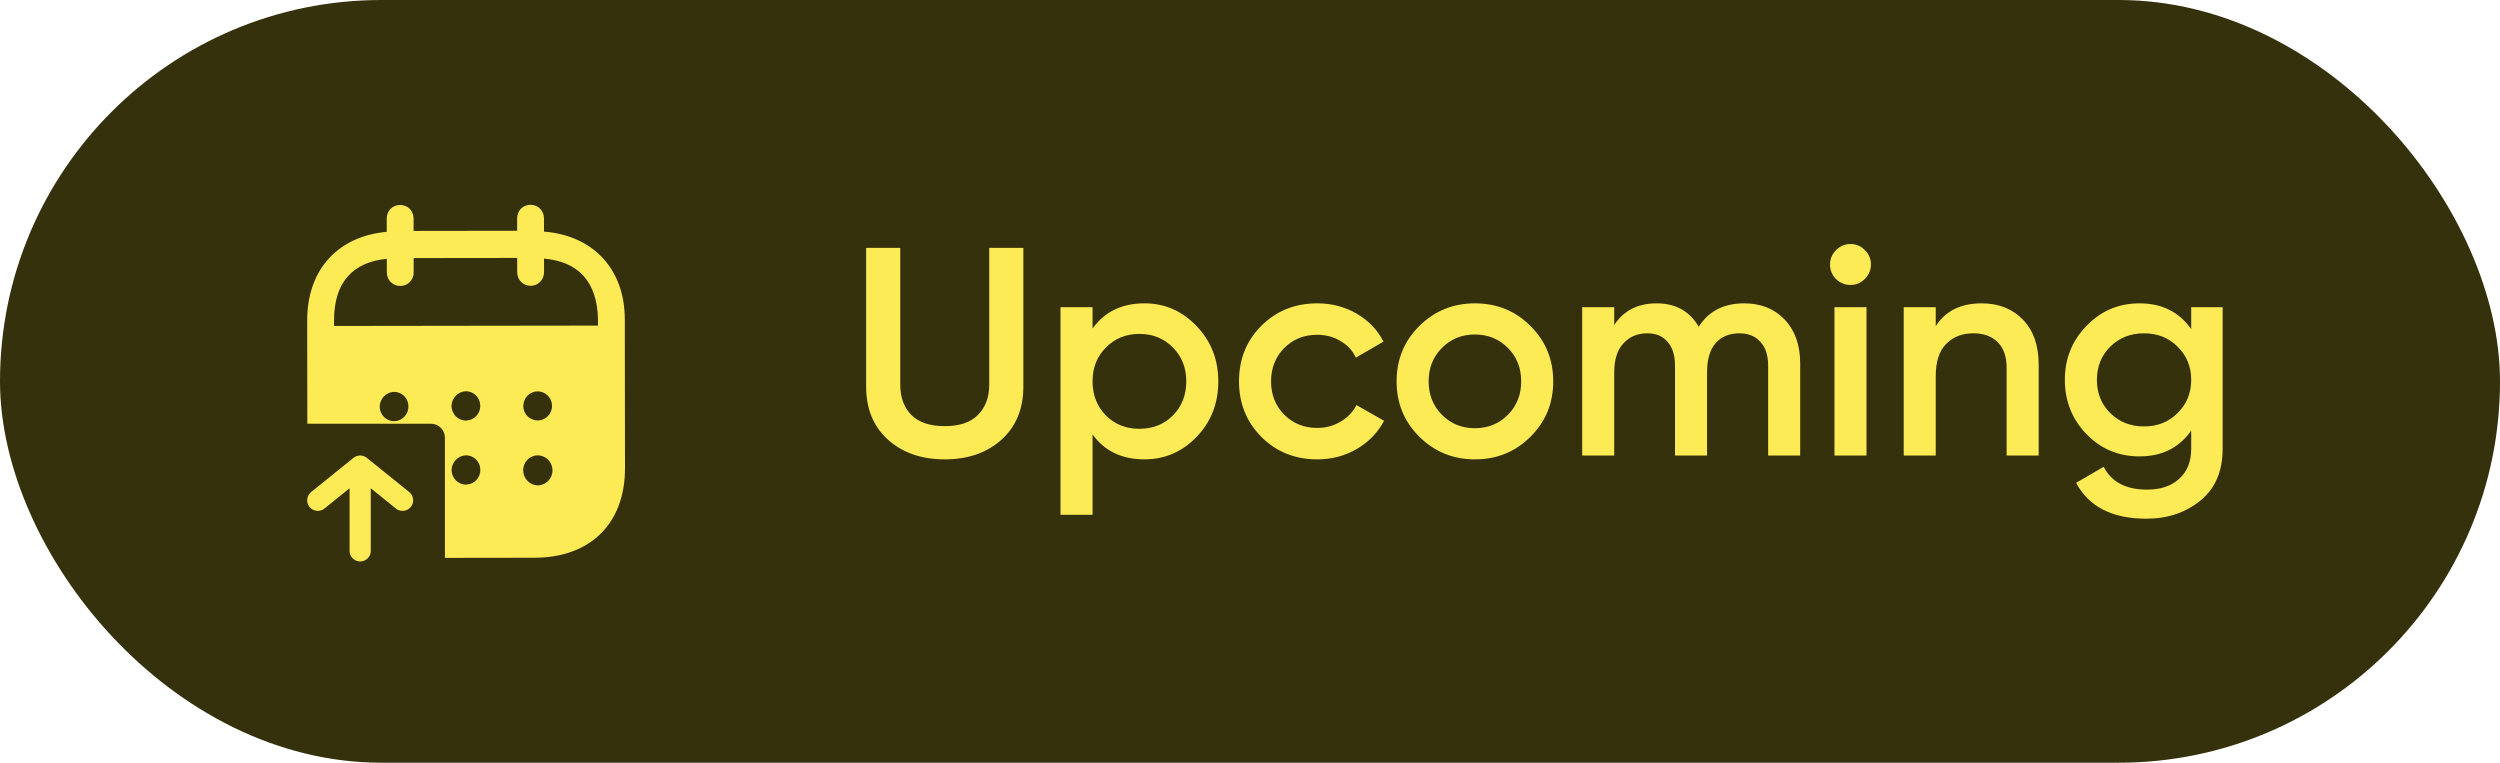 <svg width="118" height="36" viewBox="0 0 118 36" fill="none" xmlns="http://www.w3.org/2000/svg">
<rect width="118" height="36" rx="18" fill="#35310C"/>
<path fill-rule="evenodd" clip-rule="evenodd" d="M25.677 10.932L25.676 10.307C25.675 9.941 25.395 9.666 25.041 9.667C24.679 9.668 24.408 9.942 24.409 10.309L24.41 10.892L19.522 10.899L19.521 10.316C19.521 9.949 19.249 9.674 18.887 9.675C18.525 9.675 18.253 9.951 18.254 10.317L18.255 10.942C15.96 11.153 14.497 12.713 14.5 15.127L14.506 20H20.34C20.704 20 21 20.296 21 20.66V26.331L25.227 26.325C27.86 26.321 29.503 24.712 29.5 22.096L29.491 15.075C29.488 12.676 27.972 11.112 25.677 10.932ZM28.225 15.368L15.768 15.385L15.767 15.126C15.765 13.319 16.652 12.376 18.257 12.215L18.258 12.857C18.258 13.216 18.53 13.498 18.892 13.497C19.254 13.497 19.525 13.214 19.525 12.855L19.524 12.181L24.411 12.175L24.412 12.849C24.412 13.207 24.684 13.491 25.046 13.49C25.4 13.49 25.679 13.206 25.679 12.848L25.678 12.206C27.291 12.346 28.189 13.286 28.225 15.076V15.368ZM24.7 19.179V19.17C24.699 18.787 24.995 18.479 25.374 18.471C25.743 18.47 26.04 18.769 26.058 19.135C26.066 19.518 25.77 19.836 25.4 19.845C25.021 19.853 24.708 19.562 24.7 19.179ZM24.695 22.203C24.696 22.586 25.001 22.902 25.38 22.91C25.765 22.909 26.078 22.592 26.077 22.2C26.077 21.809 25.764 21.493 25.377 21.493H25.369C24.99 21.502 24.687 21.82 24.695 22.203ZM22.018 19.849C21.64 19.866 21.327 19.567 21.31 19.184C21.309 18.8 21.605 18.483 21.984 18.466C22.354 18.466 22.659 18.757 22.668 19.132C22.684 19.515 22.389 19.832 22.018 19.849ZM21.313 22.207C21.331 22.59 21.643 22.889 22.022 22.873C22.392 22.855 22.688 22.539 22.671 22.155C22.663 21.781 22.358 21.489 21.987 21.49C21.609 21.507 21.313 21.824 21.313 22.207ZM18.629 19.878C18.25 19.896 17.937 19.596 17.92 19.213C17.919 18.83 18.215 18.512 18.593 18.496C18.964 18.495 19.269 18.786 19.277 19.161C19.294 19.544 18.999 19.862 18.629 19.878Z" fill="#FDEB56"/>
<path d="M15 23.613L17 22M17 22L19 23.613M17 22L17 26" stroke="#FDEB56" stroke-linecap="round" stroke-linejoin="round"/>
<path d="M47.266 20.758C46.575 21.374 45.684 21.682 44.592 21.682C43.5 21.682 42.609 21.374 41.918 20.758C41.227 20.133 40.882 19.297 40.882 18.252V11.7H42.492V18.154C42.492 18.751 42.665 19.227 43.01 19.582C43.365 19.937 43.892 20.114 44.592 20.114C45.292 20.114 45.815 19.937 46.16 19.582C46.515 19.227 46.692 18.751 46.692 18.154V11.7H48.302V18.252C48.302 19.297 47.957 20.133 47.266 20.758ZM54.018 14.318C54.979 14.318 55.8 14.677 56.482 15.396C57.163 16.105 57.504 16.973 57.504 18C57.504 19.036 57.163 19.909 56.482 20.618C55.8 21.327 54.979 21.682 54.018 21.682C52.954 21.682 52.137 21.29 51.568 20.506V24.3H50.056V14.5H51.568V15.508C52.137 14.715 52.954 14.318 54.018 14.318ZM52.198 19.61C52.618 20.03 53.145 20.24 53.78 20.24C54.414 20.24 54.942 20.03 55.362 19.61C55.782 19.181 55.992 18.644 55.992 18C55.992 17.356 55.782 16.824 55.362 16.404C54.942 15.975 54.414 15.76 53.78 15.76C53.145 15.76 52.618 15.975 52.198 16.404C51.778 16.824 51.568 17.356 51.568 18C51.568 18.644 51.778 19.181 52.198 19.61ZM62.178 21.682C61.123 21.682 60.242 21.327 59.532 20.618C58.832 19.909 58.482 19.036 58.482 18C58.482 16.955 58.832 16.082 59.532 15.382C60.242 14.673 61.123 14.318 62.178 14.318C62.859 14.318 63.48 14.481 64.04 14.808C64.6 15.135 65.02 15.573 65.3 16.124L63.998 16.88C63.84 16.544 63.597 16.283 63.27 16.096C62.953 15.9 62.584 15.802 62.164 15.802C61.548 15.802 61.03 16.012 60.61 16.432C60.2 16.852 59.994 17.375 59.994 18C59.994 18.625 60.2 19.148 60.61 19.568C61.03 19.988 61.548 20.198 62.164 20.198C62.575 20.198 62.944 20.1 63.27 19.904C63.606 19.708 63.858 19.447 64.026 19.12L65.328 19.862C65.029 20.422 64.6 20.865 64.04 21.192C63.48 21.519 62.859 21.682 62.178 21.682ZM69.616 21.682C68.589 21.682 67.716 21.327 66.998 20.618C66.279 19.909 65.92 19.036 65.92 18C65.92 16.964 66.279 16.091 66.998 15.382C67.716 14.673 68.589 14.318 69.616 14.318C70.652 14.318 71.524 14.673 72.234 15.382C72.952 16.091 73.312 16.964 73.312 18C73.312 19.036 72.952 19.909 72.234 20.618C71.524 21.327 70.652 21.682 69.616 21.682ZM68.062 19.582C68.482 20.002 69 20.212 69.616 20.212C70.232 20.212 70.75 20.002 71.17 19.582C71.59 19.162 71.8 18.635 71.8 18C71.8 17.365 71.59 16.838 71.17 16.418C70.75 15.998 70.232 15.788 69.616 15.788C69 15.788 68.482 15.998 68.062 16.418C67.642 16.838 67.432 17.365 67.432 18C67.432 18.635 67.642 19.162 68.062 19.582ZM82.323 14.318C83.116 14.318 83.755 14.575 84.241 15.088C84.726 15.601 84.969 16.292 84.969 17.16V21.5H83.457V17.258C83.457 16.773 83.335 16.399 83.093 16.138C82.85 15.867 82.519 15.732 82.099 15.732C81.632 15.732 81.259 15.886 80.979 16.194C80.708 16.502 80.573 16.964 80.573 17.58V21.5H79.061V17.258C79.061 16.773 78.944 16.399 78.711 16.138C78.487 15.867 78.165 15.732 77.745 15.732C77.287 15.732 76.914 15.891 76.625 16.208C76.335 16.516 76.191 16.973 76.191 17.58V21.5H74.679V14.5H76.191V15.34C76.639 14.659 77.306 14.318 78.193 14.318C79.089 14.318 79.751 14.687 80.181 15.424C80.647 14.687 81.362 14.318 82.323 14.318ZM88.015 13.17C87.828 13.357 87.604 13.45 87.343 13.45C87.082 13.45 86.853 13.357 86.657 13.17C86.47 12.974 86.377 12.745 86.377 12.484C86.377 12.223 86.47 11.999 86.657 11.812C86.844 11.616 87.072 11.518 87.343 11.518C87.614 11.518 87.842 11.616 88.029 11.812C88.216 11.999 88.309 12.223 88.309 12.484C88.309 12.745 88.211 12.974 88.015 13.17ZM86.587 21.5V14.5H88.099V21.5H86.587ZM93.537 14.318C94.339 14.318 94.988 14.575 95.483 15.088C95.977 15.601 96.225 16.306 96.225 17.202V21.5H94.713V17.356C94.713 16.833 94.573 16.432 94.293 16.152C94.013 15.872 93.63 15.732 93.145 15.732C92.613 15.732 92.183 15.9 91.857 16.236C91.53 16.563 91.367 17.067 91.367 17.748V21.5H89.855V14.5H91.367V15.396C91.824 14.677 92.547 14.318 93.537 14.318ZM103.425 14.5H104.909V21.178C104.909 22.242 104.559 23.059 103.859 23.628C103.159 24.197 102.309 24.482 101.311 24.482C99.696 24.482 98.59 23.917 97.993 22.788L99.295 22.032C99.659 22.751 100.34 23.11 101.339 23.11C101.992 23.11 102.501 22.937 102.865 22.592C103.238 22.256 103.425 21.785 103.425 21.178V20.324C102.855 21.136 102.043 21.542 100.989 21.542C99.999 21.542 99.164 21.192 98.483 20.492C97.801 19.783 97.461 18.929 97.461 17.93C97.461 16.931 97.801 16.082 98.483 15.382C99.164 14.673 99.999 14.318 100.989 14.318C102.043 14.318 102.855 14.724 103.425 15.536V14.5ZM99.603 19.498C100.032 19.918 100.564 20.128 101.199 20.128C101.833 20.128 102.361 19.918 102.781 19.498C103.21 19.078 103.425 18.555 103.425 17.93C103.425 17.305 103.21 16.782 102.781 16.362C102.361 15.942 101.833 15.732 101.199 15.732C100.564 15.732 100.032 15.942 99.603 16.362C99.183 16.782 98.973 17.305 98.973 17.93C98.973 18.555 99.183 19.078 99.603 19.498Z" fill="#FDEB56"/>
</svg>
